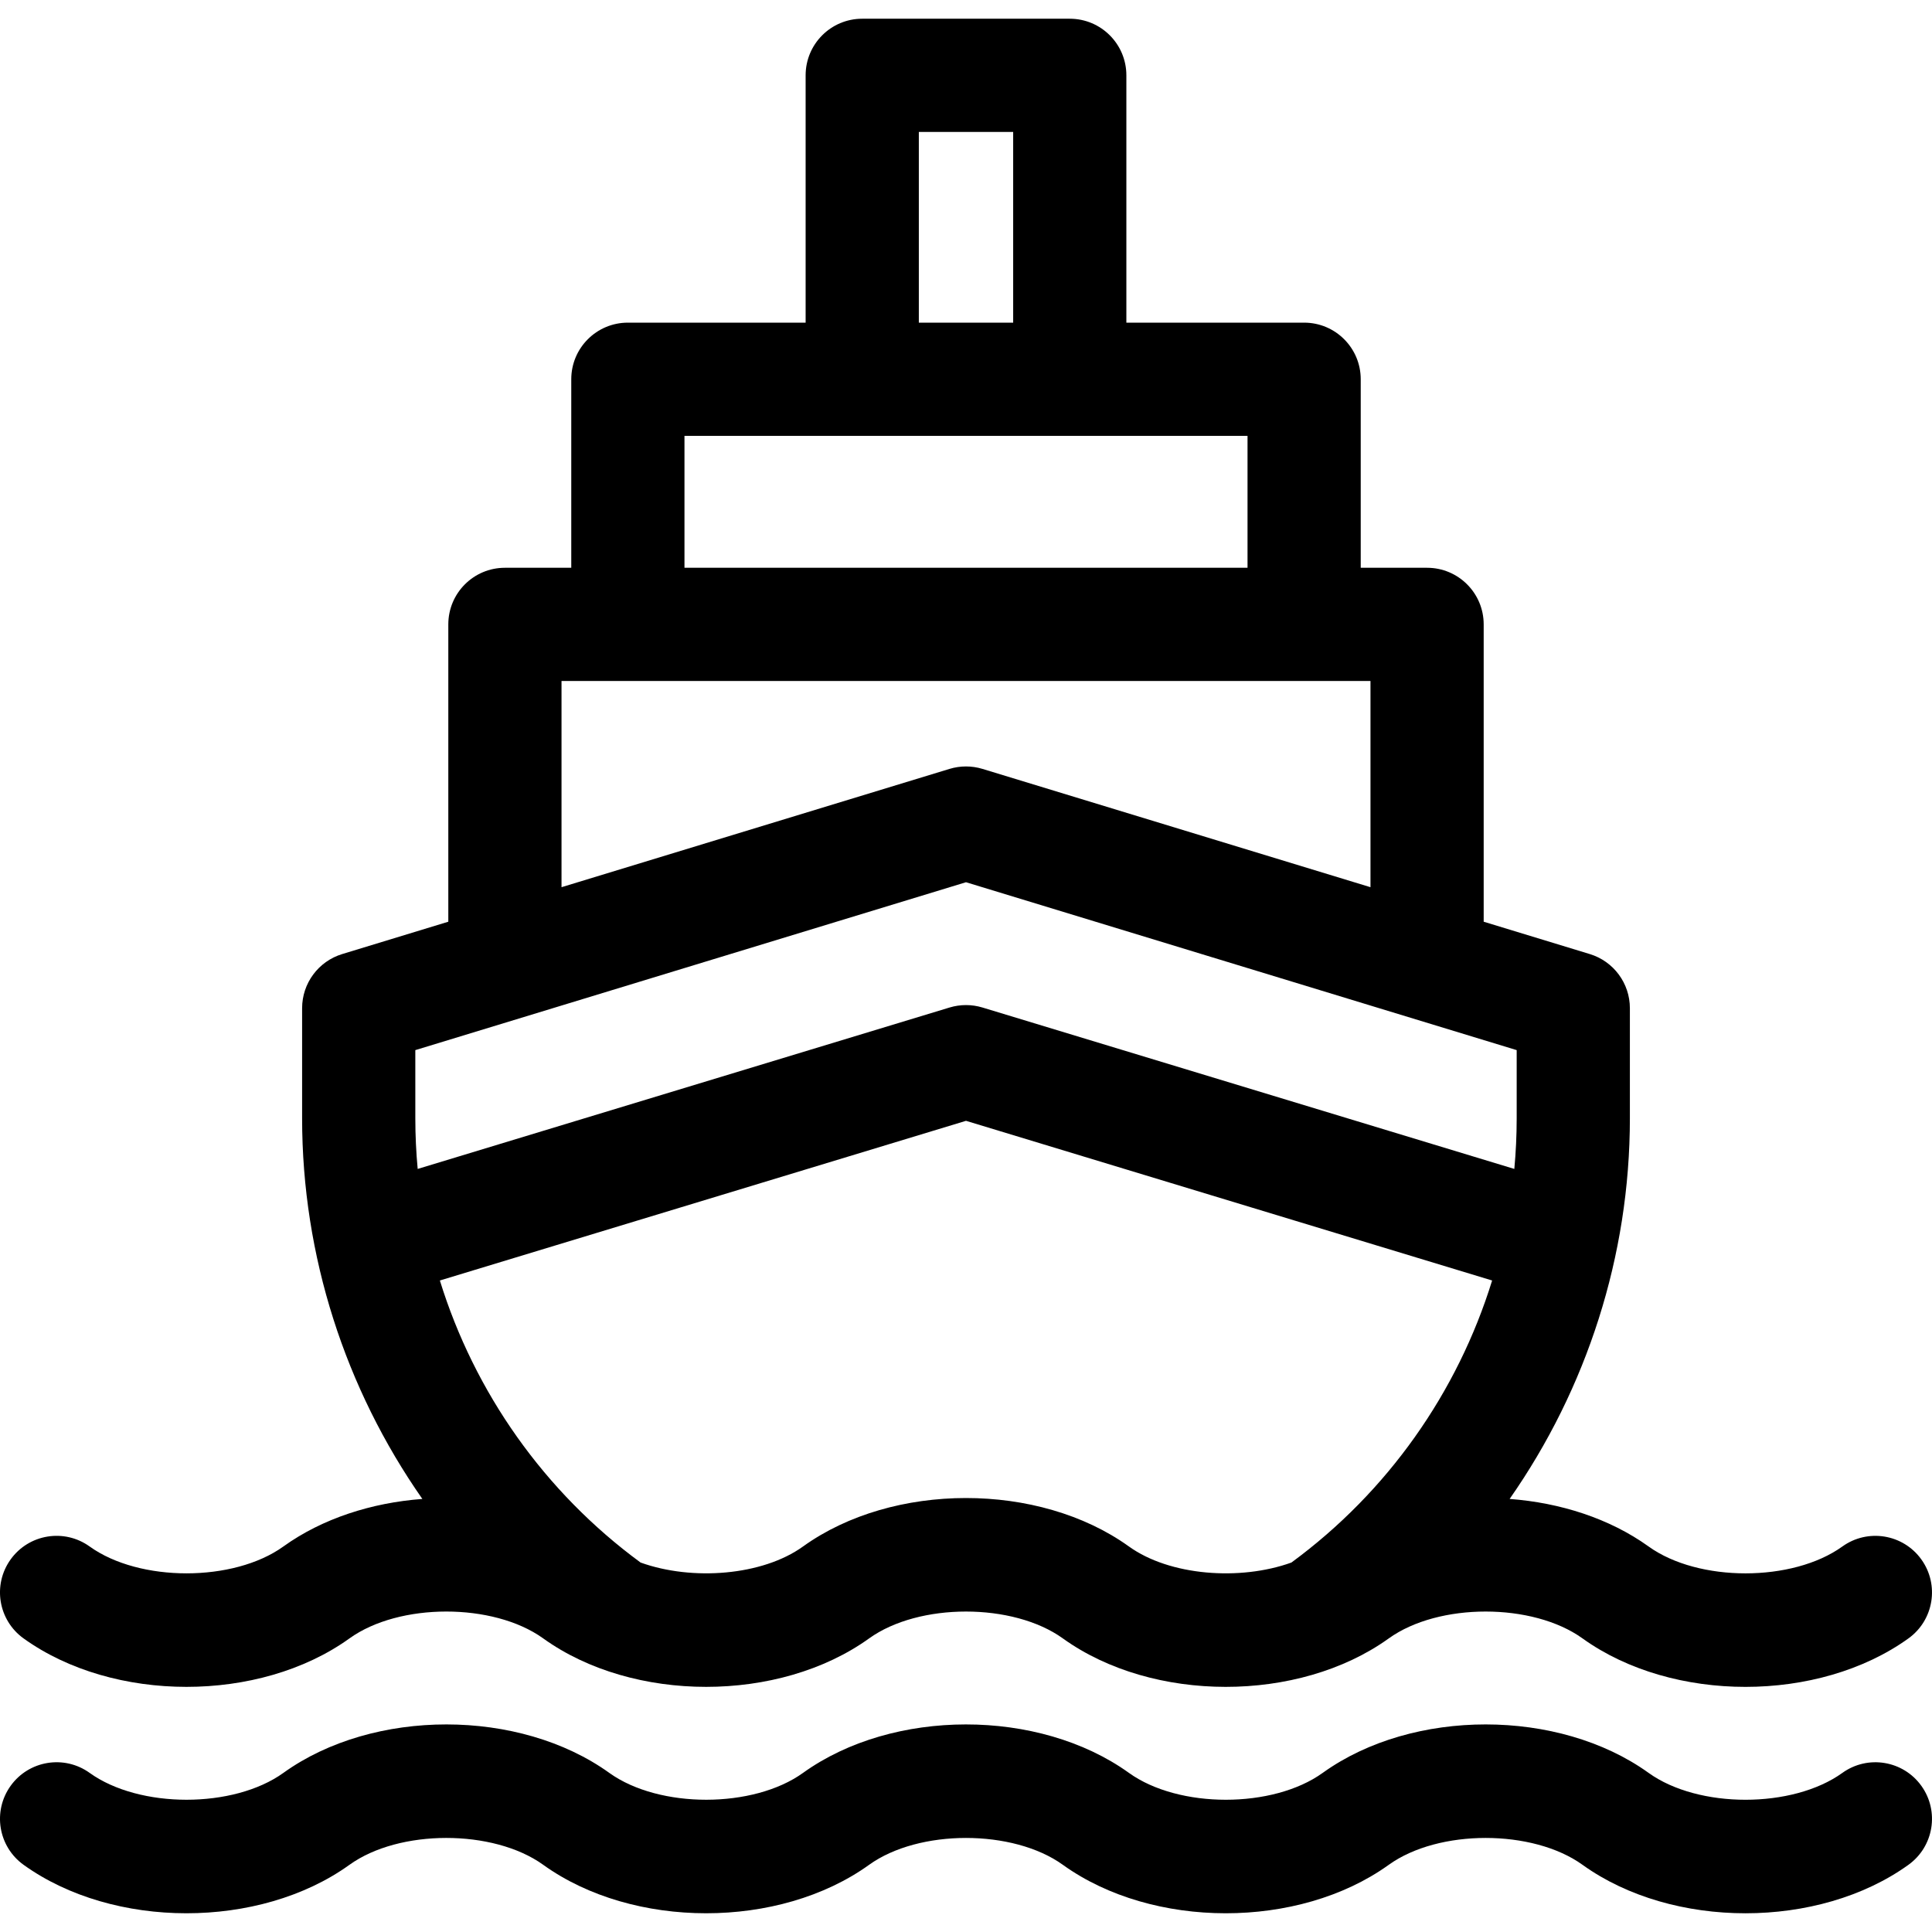 <svg id="Capa_1" enable-background="new 0 0 512.002 512.002" height="512" viewBox="0 0 512.002 512.002" width="512" xmlns="http://www.w3.org/2000/svg"><path d="m488.243 469.842c-13.193 9.488-38.143 9.488-51.336 0-.031-.022-.063-.045-.094-.067-23.772-17.029-62.348-17.044-86.143-.039-.049.034-.099.069-.147.104-13.194 9.488-38.144 9.488-51.338 0-.02-.015-.041-.029-.061-.044-23.816-17.084-62.518-17.069-86.313.042-13.168 9.47-38.047 9.489-51.262.056-.026-.02-.052-.038-.079-.057-23.796-17.113-62.505-17.125-86.321-.035-.017.013-.034.024-.051.037-13.194 9.488-38.145 9.488-51.339 0-6.727-4.837-16.1-3.306-20.936 3.42-4.837 6.726-3.306 16.099 3.42 20.936 23.794 17.111 62.495 17.126 86.312.042.02-.015.041-.029.061-.044 13.172-9.473 38.059-9.488 51.27-.049.023.017.047.034.07.051 23.813 17.125 62.559 17.124 86.371-.001 13.195-9.488 38.145-9.49 51.339 0l.066.048c23.771 17.045 62.363 17.064 86.165.055.049-.034.099-.069.147-.104 13.193-9.488 38.143-9.489 51.337-.001.03.021.06.043.09.065 11.896 8.521 27.5 12.784 43.103 12.784 15.639 0 31.278-4.28 43.184-12.843 6.726-4.837 8.257-14.21 3.42-20.936-4.836-6.725-14.208-8.258-20.935-3.42z"/><path d="m6.243 434.195c23.794 17.11 62.495 17.127 86.312.042.02-.015.041-.029.061-.044 13.172-9.473 38.059-9.488 51.27-.049.023.017.047.034.07.051 23.813 17.125 62.559 17.124 86.371-.001 13.195-9.489 38.145-9.489 51.339 0l.066.048c23.771 17.044 62.363 17.063 86.165.055.049-.034.099-.069.147-.104 13.193-9.489 38.143-9.488 51.337-.001.03.021.06.043.09.065 11.896 8.521 27.5 12.784 43.103 12.784 15.639 0 31.278-4.28 43.184-12.843 6.726-4.837 8.257-14.21 3.42-20.936-4.836-6.726-14.209-8.258-20.936-3.42-13.193 9.488-38.143 9.488-51.336 0-.031-.022-.063-.045-.094-.067-10.277-7.362-23.321-11.537-36.741-12.539 20.439-29.236 31.867-64.396 31.867-100.861v-29.189c0-6.6-4.313-12.424-10.625-14.348l-28.119-8.573v-78.798c0-8.284-6.716-15-15-15h-17.585v-49.962c0-8.284-6.716-15-15-15h-47.108v-65.543c0-8.284-6.716-15-15-15h-55c-8.284 0-15 6.716-15 15v65.543h-47.108c-8.284 0-15 6.716-15 15v49.962h-17.585c-8.284 0-15 6.716-15 15v78.798l-28.119 8.573c-6.313 1.924-10.625 7.748-10.625 14.348v29.189c0 36.466 11.428 71.627 31.866 100.863-13.437 1.002-26.498 5.186-36.781 12.565-.017.013-.034.024-.051.037-13.194 9.488-38.145 9.488-51.339 0-6.727-4.838-16.1-3.306-20.936 3.42-4.837 6.725-3.305 16.098 3.42 20.935zm292.942-24.355c-.02-.015-.041-.029-.061-.044-23.816-17.084-62.518-17.069-86.313.042-10.778 7.751-29.399 9.167-43.051 4.253-25.534-18.745-44.028-45.125-53.19-74.746l139.431-42.315 139.431 42.315c-9.162 29.622-27.657 56.003-53.192 74.747-13.652 4.916-32.275 3.5-43.055-4.252zm-55.684-374.878h25v50.543h-25zm-62.108 80.542h149.216v34.962h-149.216zm-32.585 64.962h214.386v54.652l-102.818-31.348c-2.852-.869-5.897-.869-8.749 0l-102.818 31.348v-54.652zm-38.744 97.828 145.937-44.494 145.937 44.494v18.081c0 4.496-.213 8.969-.625 13.405l-140.956-42.778c-2.84-.861-5.872-.861-8.712 0l-140.956 42.778c-.412-4.436-.625-8.908-.625-13.405z"/></svg>